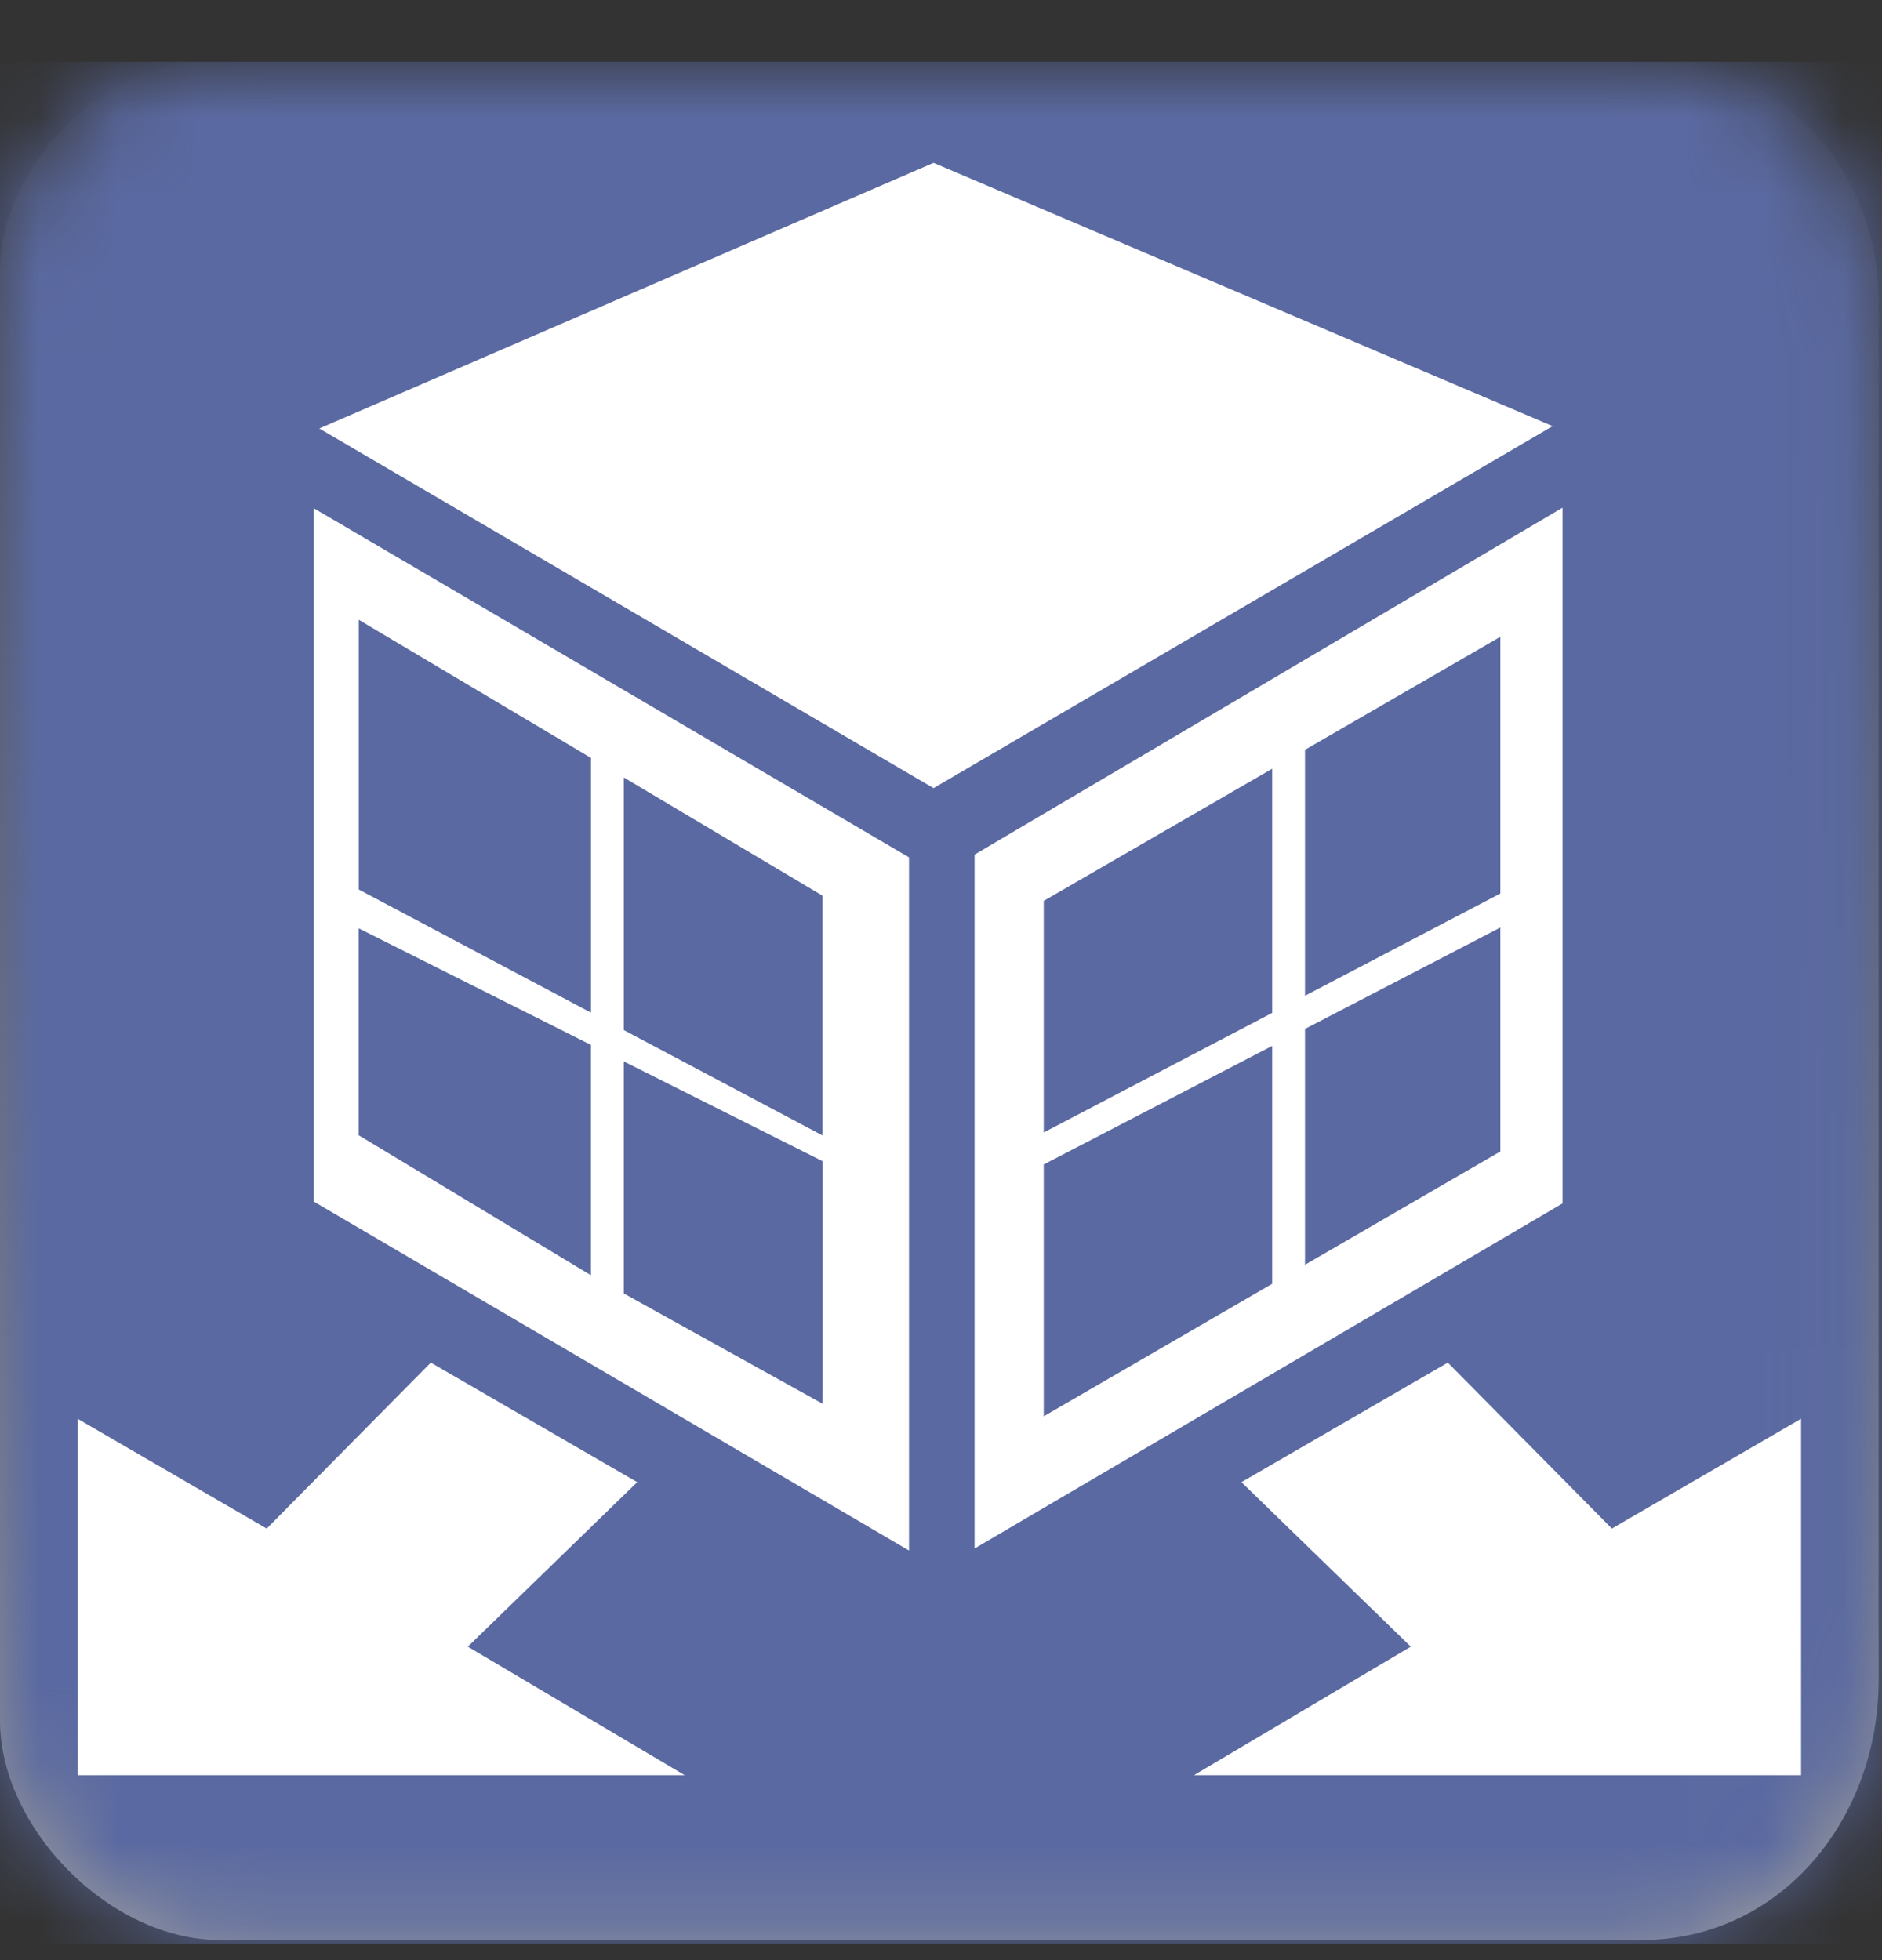<svg width="24" height="25" viewBox="0 0 24 25" fill="none" xmlns="http://www.w3.org/2000/svg">
<rect x="0" y="0" width="24" height="25" fill="#333333" stroke="none"/>
<path fill-rule="evenodd" clip-rule="evenodd" d="M20.925 0.788C23.102 0.788 23.957 2.566 23.957 3.806C23.957 5.047 23.957 19.569 23.957 21.43C23.957 23.181 22.728 24.744 20.925 24.744C19.122 24.744 4.649 24.744 2.809 24.744C1.387 24.744 0 23.303 0 21.947C0 20.59 0 4.823 0 3.46C0 2.098 1.365 0.788 2.61 0.788C3.854 0.788 18.96 0.788 20.925 0.788Z" fill="url(#paint0_linear_814_46943)"/>
<mask id="mask0_814_46943" style="mask-type:alpha" maskUnits="userSpaceOnUse" x="0" y="0" width="24" height="25">
<path fill-rule="evenodd" clip-rule="evenodd" d="M20.925 0.788C23.102 0.788 23.957 2.566 23.957 3.806C23.957 5.047 23.957 19.569 23.957 21.43C23.957 23.181 22.728 24.744 20.925 24.744C19.122 24.744 4.649 24.744 2.809 24.744C1.387 24.744 0 23.303 0 21.947C0 20.59 0 4.823 0 3.46C0 2.098 1.365 0.788 2.61 0.788C3.854 0.788 18.96 0.788 20.925 0.788Z" fill="white"/>
</mask>
<g mask="url(#mask0_814_46943)">
<rect y="0.788" width="24" height="24" fill="#5A69A1"/>
</g>
<path fill-rule="evenodd" clip-rule="evenodd" d="M11.905 2.077L19.8 5.435L11.905 10.052L4.072 5.465L11.905 2.077ZM19.926 15.349V6.475L12.428 10.9V19.75L19.926 15.349ZM11.592 10.935L4.001 6.482V15.325L11.592 19.776V10.935ZM4.575 11.345L7.537 12.916V9.667L4.575 7.905V11.345ZM19.133 11.396V8.122L16.642 9.563V12.7L19.133 11.396ZM13.31 14.444L16.223 12.919V9.805L13.31 11.49V14.444ZM13.31 14.852V18.064L16.223 16.374V13.34L13.31 14.852ZM16.642 13.123L19.133 11.83V14.686L16.642 16.131V13.123ZM7.955 13.538L10.49 14.81V17.904L7.955 16.497V13.538ZM10.489 14.482V11.424L7.955 9.916V13.138L10.489 14.482ZM4.574 14.479V11.84L7.536 13.327V16.265L4.574 14.479ZM0.989 18.095L0.989 22.641L8.731 22.641L5.966 21.002L8.126 18.904L5.494 17.379L3.401 19.496L0.989 18.095ZM22.968 22.641L22.968 18.095L20.555 19.496L18.463 17.379L15.831 18.904L17.991 21.002L15.226 22.641L22.968 22.641Z" fill="white"/>
<defs>
<linearGradient id="paint0_linear_814_46943" x1="0" y1="0.788" x2="0" y2="24.744" gradientUnits="userSpaceOnUse">
<stop stop-color="#ADADAD" stop-opacity="0.01"/>
<stop offset="1" stop-color="#9D9D9D"/>
</linearGradient>
</defs>
</svg>
